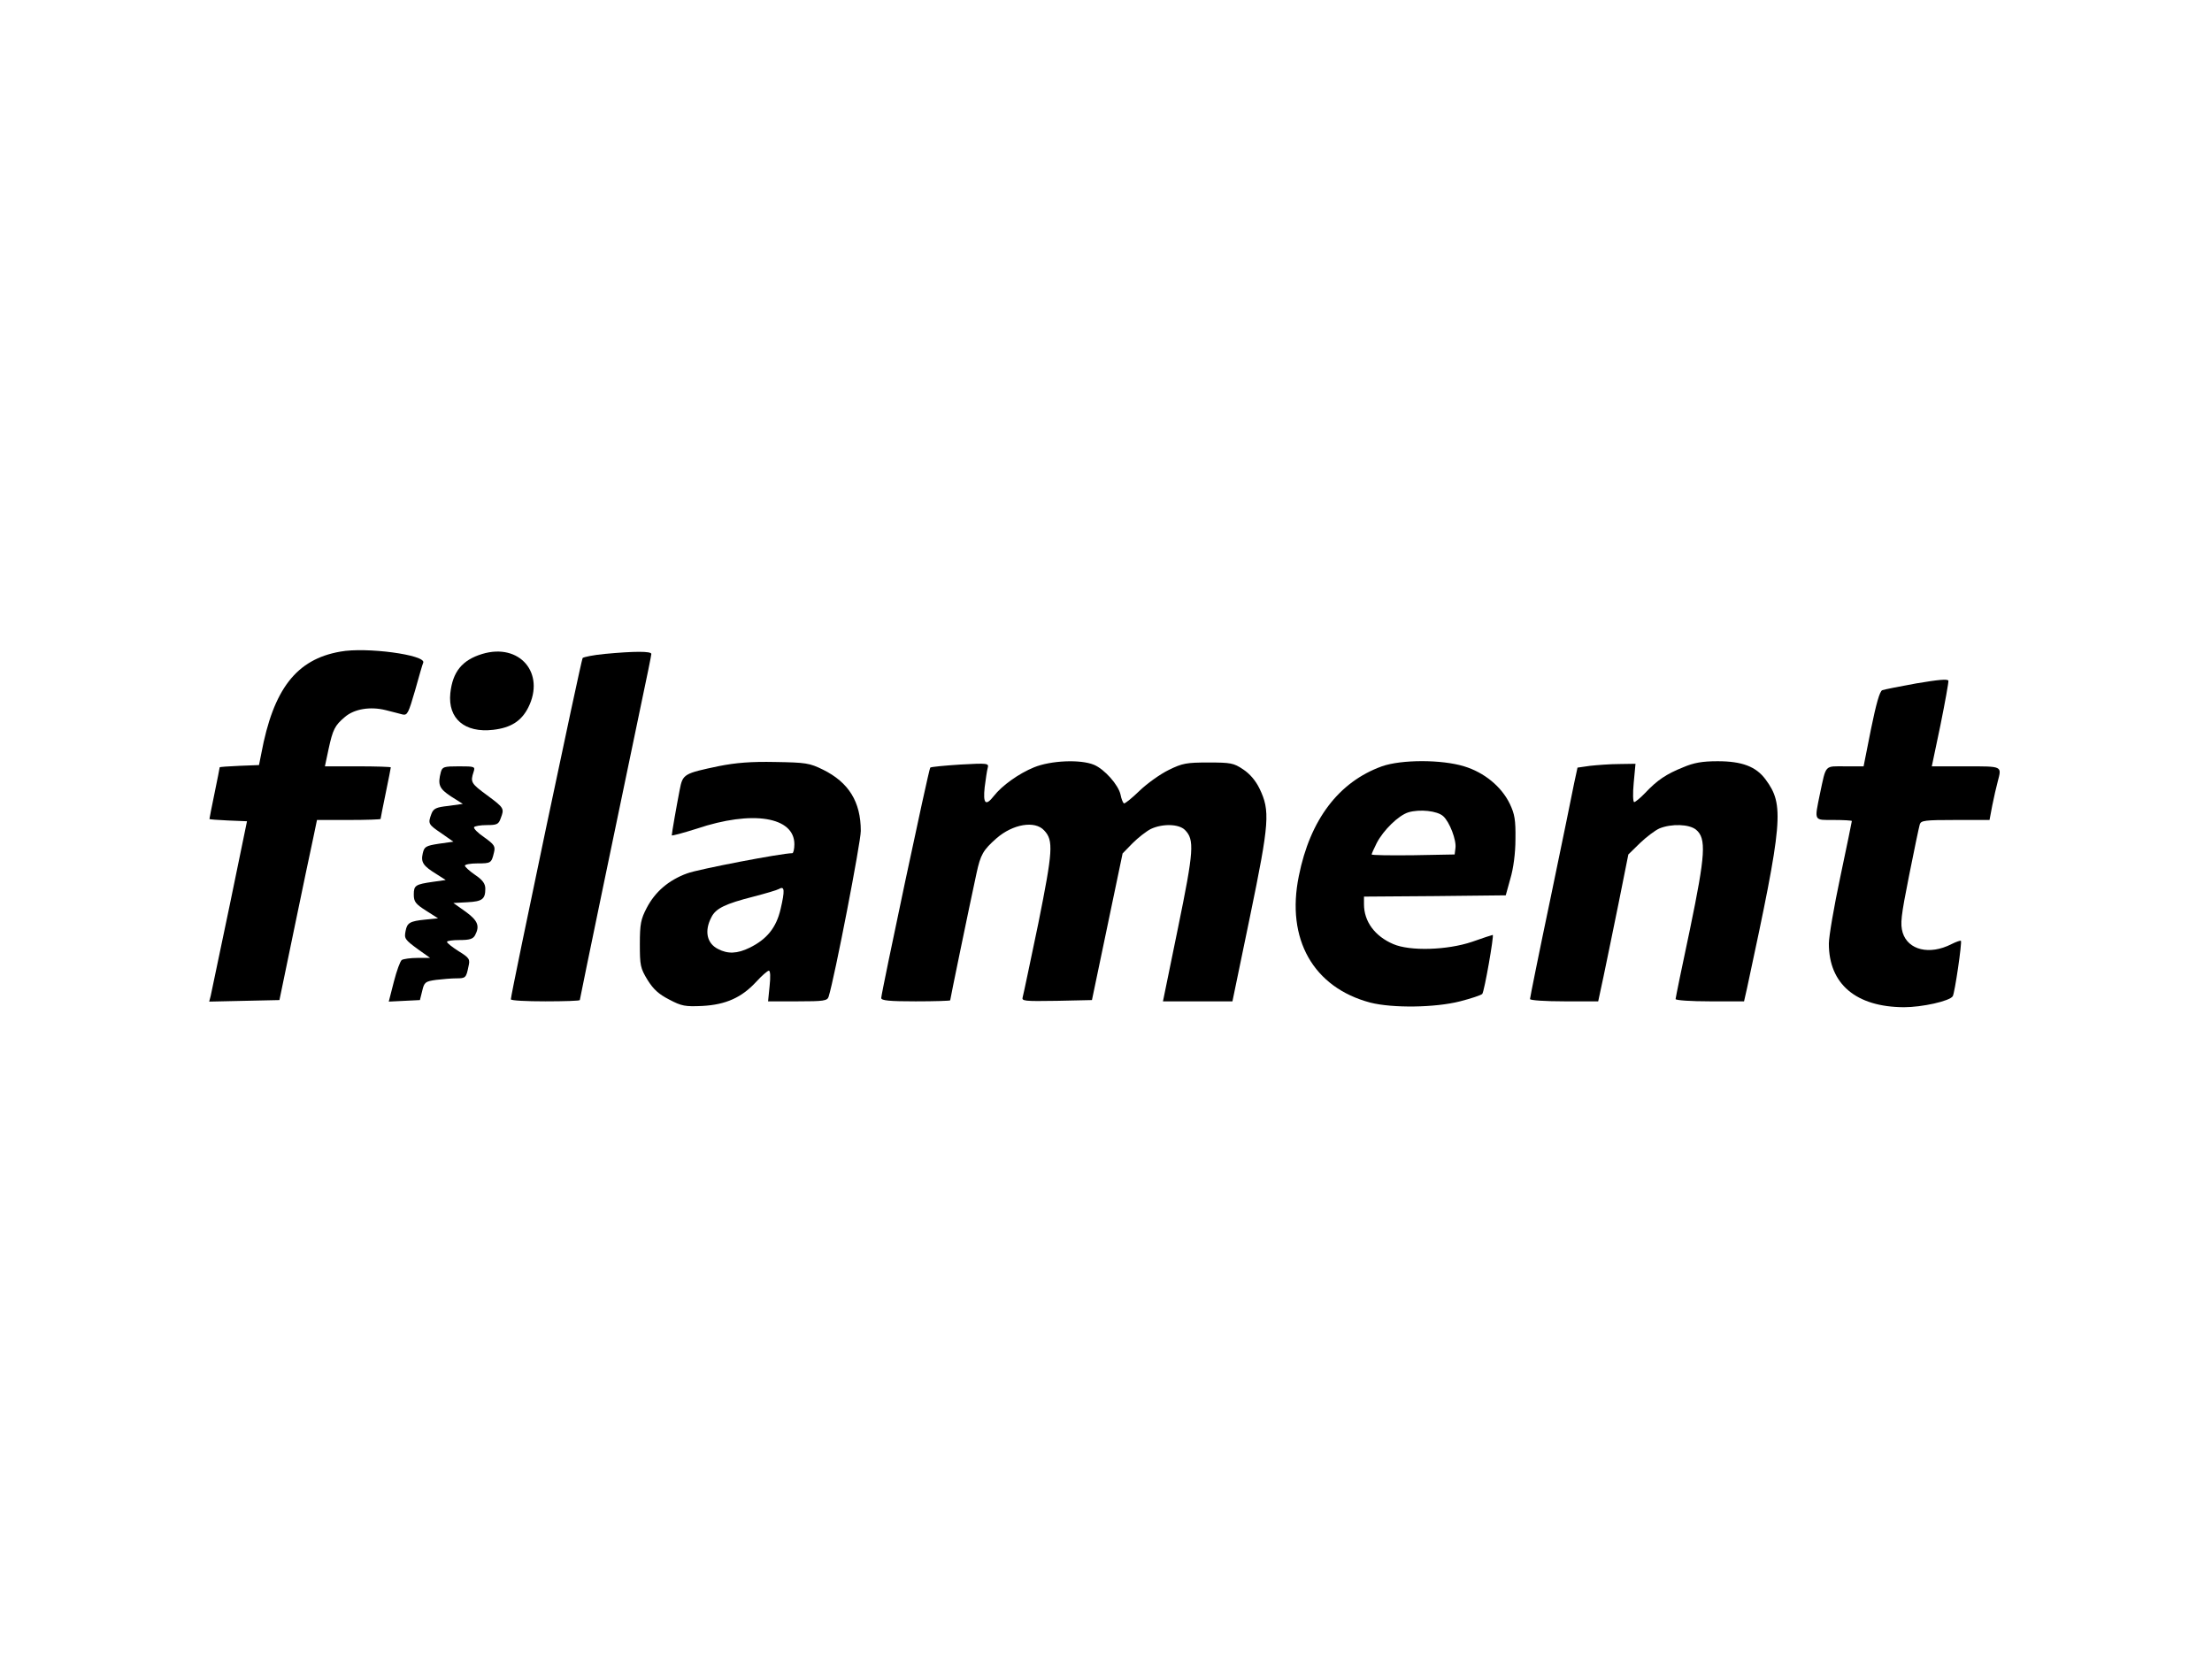 <?xml version="1.0" standalone="no"?>
<!DOCTYPE svg PUBLIC "-//W3C//DTD SVG 20010904//EN"
 "http://www.w3.org/TR/2001/REC-SVG-20010904/DTD/svg10.dtd">
<svg version="1.0" xmlns="http://www.w3.org/2000/svg"
 width="866pt" height="650pt" viewBox="0 0 866 650"
 preserveAspectRatio="xMidYMid meet">

<g transform="translate(0,650) scale(0.1,-0.1)"
fill="#000000" stroke="none">
<path d="M1332 3949 c-172 -30 -262 -147 -309 -399 l-9 -45 -77 -3 c-42 -2
-77 -4 -77 -6 0 -2 -9 -48 -20 -101 -11 -53 -20 -99 -20 -101 0 -2 33 -4 73
-6 l74 -3 -68 -330 c-38 -181 -71 -340 -74 -353 l-6 -23 137 3 138 3 58 280
c32 154 65 313 74 353 l15 72 125 0 c68 0 124 2 124 4 0 2 9 48 20 101 11 53
20 99 20 101 0 2 -58 4 -129 4 l-129 0 14 66 c17 79 25 94 64 127 37 32 100
42 160 27 25 -6 54 -14 66 -17 19 -4 23 5 49 94 15 54 29 103 32 109 11 30
-223 62 -325 43z"/>
<path d="M1888 3940 c-79 -24 -116 -70 -125 -154 -10 -99 56 -156 168 -143 69
8 110 34 137 87 68 135 -34 254 -180 210z"/>
<path d="M2367 3940 c-43 -4 -82 -12 -86 -16 -6 -8 -281 -1315 -281 -1336 0
-5 61 -8 135 -8 74 0 135 2 135 5 0 5 170 824 240 1158 22 103 40 192 40 197
0 11 -66 11 -183 0z"/>
<path d="M7504 3825 c-66 -12 -127 -24 -135 -27 -10 -4 -24 -54 -44 -152 l-29
-146 -72 0 c-82 0 -74 9 -99 -108 -22 -108 -25 -102 55 -102 39 0 70 -2 70 -4
0 -2 -20 -100 -45 -218 -25 -117 -45 -235 -45 -262 0 -158 106 -248 294 -249
71 0 179 24 191 43 8 12 37 212 32 217 -2 2 -19 -4 -37 -13 -86 -44 -170 -23
-191 45 -10 35 -7 62 25 223 20 101 39 191 42 201 5 15 20 17 139 17 l134 0
11 58 c6 31 16 73 21 92 16 62 21 60 -125 60 l-133 0 34 162 c18 89 32 167 31
173 -2 8 -40 4 -124 -10z"/>
<path d="M2815 3501 c-138 -29 -142 -31 -154 -93 -13 -67 -31 -170 -31 -178 0
-3 44 9 98 26 217 73 382 47 382 -61 0 -19 -4 -35 -8 -35 -42 0 -369 -63 -412
-79 -73 -27 -125 -72 -158 -135 -23 -44 -27 -63 -27 -142 0 -83 2 -94 30 -140
23 -37 44 -56 85 -77 49 -26 63 -28 130 -25 92 5 154 33 211 95 22 24 44 43
49 43 6 0 7 -24 3 -60 l-6 -60 116 0 c101 0 116 2 121 18 24 77 126 605 126
649 0 114 -47 190 -148 240 -53 26 -67 28 -187 30 -95 2 -154 -3 -220 -16z
m241 -560 c-17 -73 -54 -118 -121 -151 -49 -24 -86 -25 -124 -5 -44 22 -54 71
-26 124 17 35 55 53 165 81 46 12 91 25 100 30 22 13 23 -6 6 -79z"/>
<path d="M4048 3496 c-59 -24 -125 -71 -157 -112 -32 -41 -43 -31 -36 34 4 31
9 66 12 76 5 18 0 19 -107 13 -62 -4 -115 -9 -118 -12 -6 -5 -191 -879 -192
-902 0 -10 33 -13 135 -13 74 0 135 2 135 4 0 4 72 354 103 497 16 74 26 91
78 137 64 56 151 71 187 31 37 -39 34 -80 -23 -364 -31 -148 -58 -278 -61
-288 -5 -16 4 -17 133 -15 l138 3 60 287 60 287 39 40 c22 22 54 47 72 56 45
21 109 20 133 -4 38 -38 35 -81 -27 -383 l-59 -288 136 0 136 0 69 333 c76
368 79 413 37 500 -15 31 -38 58 -64 75 -37 25 -49 27 -136 27 -86 0 -102 -3
-155 -29 -33 -16 -85 -53 -115 -82 -30 -29 -57 -51 -61 -49 -4 3 -10 18 -13
34 -8 38 -63 100 -104 117 -53 22 -169 17 -235 -10z"/>
<path d="M5410 3500 c-169 -61 -281 -209 -325 -429 -51 -248 57 -437 280 -496
87 -22 253 -20 351 5 43 11 82 24 87 29 8 8 47 231 41 231 -2 0 -39 -12 -81
-27 -98 -33 -243 -37 -308 -9 -73 31 -115 89 -115 156 l0 30 277 2 278 3 18
65 c12 40 20 100 20 155 1 75 -3 98 -22 138 -33 68 -100 123 -179 147 -88 27
-245 27 -322 0z m240 -195 c25 -22 53 -95 48 -126 l-3 -24 -162 -3 c-90 -1
-163 0 -163 3 0 3 9 23 20 45 26 50 85 108 124 120 44 13 113 6 136 -15z"/>
<path d="M6589 3496 c-65 -26 -101 -50 -148 -100 -19 -20 -39 -36 -43 -36 -5
0 -6 34 -2 75 l7 75 -64 -1 c-35 0 -86 -4 -114 -7 l-49 -7 -13 -60 c-6 -33
-48 -235 -92 -448 -45 -214 -81 -393 -81 -398 0 -5 59 -9 134 -9 l133 0 21 98
c11 53 38 183 59 287 l38 190 45 44 c25 24 59 50 77 58 47 19 116 17 143 -5
41 -34 37 -97 -24 -391 -31 -145 -56 -268 -56 -272 0 -5 60 -9 134 -9 l134 0
12 53 c141 655 146 716 72 816 -37 50 -92 71 -187 71 -61 0 -94 -6 -136 -24z"/>
<path d="M1726 3478 c-13 -50 -7 -65 40 -96 l46 -29 -57 -8 c-47 -5 -58 -10
-66 -31 -14 -38 -13 -41 39 -76 l47 -33 -57 -8 c-52 -8 -57 -12 -63 -38 -8
-35 2 -49 54 -81 l36 -23 -49 -7 c-70 -10 -76 -14 -76 -50 0 -28 7 -37 48 -63
l47 -30 -50 -5 c-61 -6 -71 -13 -77 -44 -6 -30 -4 -34 51 -74 l45 -32 -50 0
c-27 0 -54 -4 -61 -8 -6 -4 -20 -42 -31 -85 l-20 -78 61 3 61 3 9 36 c8 34 12
37 54 43 25 3 61 6 79 6 37 0 39 2 48 46 7 29 4 34 -38 60 -25 16 -46 32 -46
37 0 4 22 7 50 7 38 0 52 4 60 19 19 36 11 57 -37 92 l-48 34 55 3 c58 3 70
12 70 53 0 19 -10 34 -40 54 -22 15 -40 32 -40 36 0 5 22 9 49 9 53 0 55 1 65
43 6 24 1 31 -38 59 -25 17 -43 35 -40 40 3 4 25 8 50 8 39 0 46 3 54 26 15
39 14 41 -52 90 -64 47 -67 52 -54 92 7 21 5 22 -57 22 -59 0 -65 -2 -71 -22z"/>
</g>
</svg>
